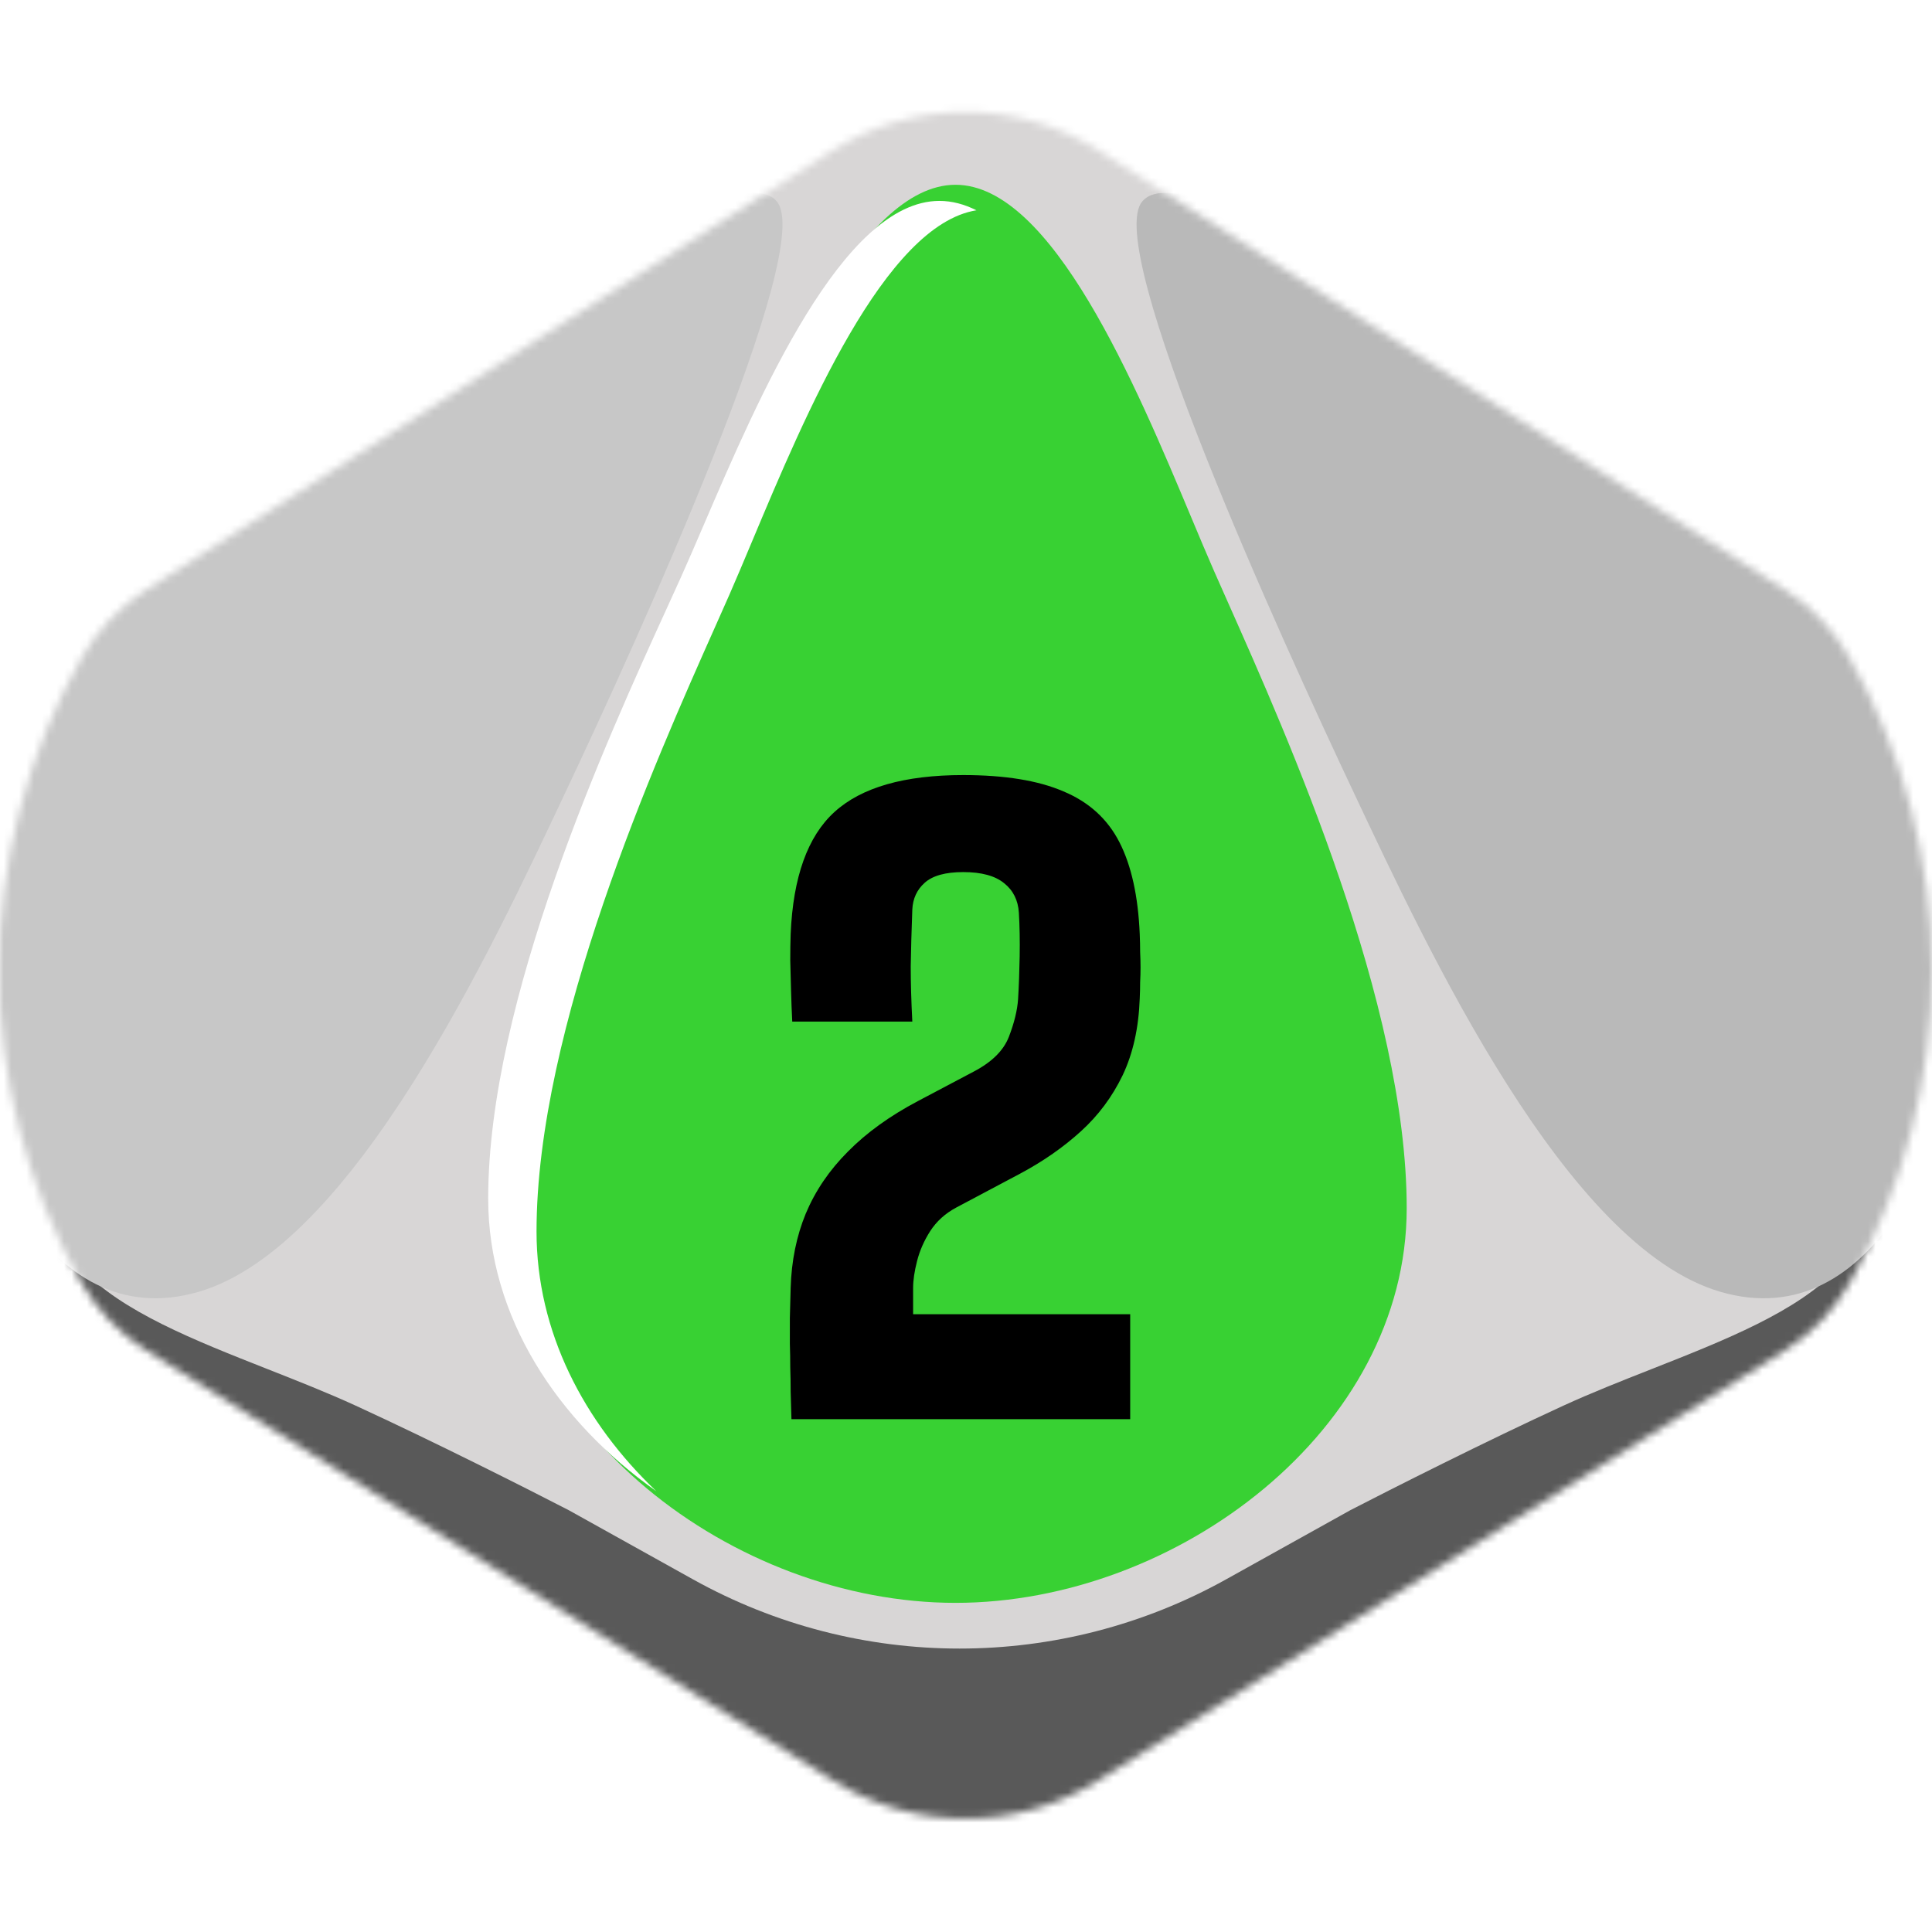 <svg width="256" height="256" viewBox="0 0 256 256" fill="none" xmlns="http://www.w3.org/2000/svg">
<desc>
  wrpg-online.com SWRPG Dice Asset
  Created by: Joshua Ziggas
  Source: https://github.com/swrpg-online/art
  License: CC BY-NC-SA 4.0
</desc><g clip-path="url(#clip0_112_20073)">
<mask id="mask0_112_20073" style="mask-type:alpha" maskUnits="userSpaceOnUse" x="-1" y="14" width="257" height="227">
<path d="M110.377 235.925C121.121 242.653 134.764 242.653 145.509 235.925L236.464 178.966C240.04 176.727 243.004 173.634 245.088 169.965C259.67 144.301 259.618 112.765 245.036 87.1C242.989 83.498 240.089 80.435 236.599 78.201L145.788 20.06C134.911 13.096 120.975 13.096 110.097 20.06L19.286 78.201C15.797 80.435 12.896 83.498 10.849 87.1C-3.733 112.765 -3.785 144.301 10.797 169.965C12.882 173.634 15.845 176.727 19.421 178.966L110.377 235.925Z" fill="#D1D1D1"/>
</mask>
<g mask="url(#mask0_112_20073)">
<rect width="256" height="256" fill="#38D133"/>
<g style="mix-blend-mode:multiply">
<g filter="url(#filter0_f_112_20073)">
<path fill-rule="evenodd" clip-rule="evenodd" d="M264.334 9.537H-8.98V246.552H264.334V9.537ZM95.379 68.537L95.38 68.535C102.708 51.042 113.835 24.484 126.609 24.484C139.383 24.484 150.51 51.042 157.838 68.535C158.929 71.139 159.935 73.541 160.851 75.626C161.399 76.874 162.015 78.26 162.687 79.769C170.672 97.718 186.396 133.063 186.396 160.096C186.396 189.402 155.959 212.387 126.609 212.387C97.259 212.387 66.822 189.402 66.822 160.096C66.822 133.063 82.546 97.718 90.531 79.769L90.531 79.769C91.202 78.26 91.819 76.874 92.367 75.626C93.282 73.542 94.289 71.14 95.379 68.537Z" fill="#D8D6D6"/>
</g>
<g filter="url(#filter1_f_112_20073)">
<path d="M162.457 209.277C140.502 221.499 113.787 221.499 91.832 209.277L75.364 200.109C70.204 197.44 57.321 190.928 47.072 186.23C43.391 184.543 39.445 182.988 35.514 181.438C25.762 177.595 16.099 173.787 10.772 168.08C4.794 161.674 2.231 155.091 1.698 152.6H-3.641V256.694H257.93V152.6H252.591C252.058 155.091 249.495 161.674 243.517 168.08C238.19 173.787 228.526 177.595 218.775 181.438C214.844 182.988 210.898 184.543 207.217 186.23C196.968 190.928 184.085 197.44 178.925 200.109L162.457 209.277Z" fill="#595959"/>
</g>
<g filter="url(#filter2_f_112_20073)">
<path d="M179.436 105.141C169.728 84.572 145.995 32.61 151.389 26.656C154.625 22.867 168.11 29.362 184.291 38.023C200.472 46.683 233.374 69.958 244.161 80.783C254.949 91.609 261.421 112.718 260.342 131.663C259.263 150.607 248.476 177.13 227.98 171.176C207.484 165.222 189.145 125.709 179.436 105.141Z" fill="#B9B9B9"/>
</g>
<g filter="url(#filter3_f_112_20073)">
<path d="M74.849 105.141C84.558 84.572 108.29 32.61 102.896 26.656C99.66 22.867 86.176 29.362 69.994 38.023C53.813 46.683 20.912 69.958 10.124 80.783C-0.663 91.609 -7.136 112.718 -6.057 131.663C-4.978 150.607 5.809 177.13 26.305 171.176C46.801 165.222 65.14 125.709 74.849 105.141Z" fill="#C7C7C7"/>
</g>
</g>
</g>
<path d="M104.871 188.048C104.836 186.748 104.801 185.536 104.766 184.412C104.766 183.288 104.748 182.217 104.713 181.199C104.713 180.145 104.695 179.091 104.66 178.038C104.66 176.984 104.66 175.86 104.66 174.666C104.695 173.437 104.73 172.102 104.766 170.662C104.871 167.08 105.538 163.796 106.767 160.81C108.032 157.79 109.893 155.05 112.352 152.592C114.81 150.098 117.901 147.868 121.624 145.901L129 142.003C131.423 140.738 132.986 139.193 133.688 137.367C134.391 135.54 134.795 133.889 134.9 132.414C135.006 130.658 135.076 128.762 135.111 126.725C135.146 124.652 135.111 122.721 135.006 120.929C134.9 119.279 134.25 117.979 133.056 117.031C131.862 116.048 130.053 115.556 127.63 115.556C125.277 115.556 123.573 116.03 122.52 116.978C121.501 117.891 120.957 119.068 120.886 120.508C120.781 123.353 120.711 125.864 120.676 128.042C120.676 130.184 120.746 132.625 120.886 135.365H104.976C104.906 133.995 104.853 132.625 104.818 131.255C104.783 129.85 104.748 128.516 104.713 127.251C104.713 125.987 104.73 124.828 104.766 123.774C105.082 116.223 107.013 110.832 110.561 107.601C114.143 104.334 119.833 102.701 127.63 102.701C133.144 102.701 137.569 103.421 140.906 104.861C144.278 106.266 146.754 108.514 148.334 111.605C149.915 114.695 150.81 118.752 151.021 123.774C151.056 124.617 151.074 125.408 151.074 126.145C151.109 126.848 151.127 127.532 151.127 128.2C151.127 128.832 151.109 129.482 151.074 130.149C151.074 130.816 151.056 131.536 151.021 132.309C150.881 136.208 150.126 139.597 148.756 142.477C147.386 145.322 145.542 147.798 143.224 149.905C140.906 152.012 138.237 153.874 135.216 155.489L126.682 160.02C125.242 160.793 124.1 161.829 123.257 163.128C122.449 164.393 121.87 165.71 121.519 167.08C121.167 168.449 120.992 169.644 120.992 170.662V174.139H149.757V188.048H104.871Z" fill="black"/>
<g filter="url(#filter4_f_112_20073)">
<path fill-rule="evenodd" clip-rule="evenodd" d="M93.245 69.564L93.246 69.563C100.574 52.51 111.701 26.62 124.475 26.62C126.141 26.62 127.779 27.061 129.384 27.864C117.239 29.812 106.693 54.955 99.652 71.74C98.561 74.341 97.554 76.74 96.639 78.822C96.091 80.068 95.474 81.453 94.803 82.96L94.803 82.96C86.818 100.886 71.093 136.188 71.093 163.188C71.093 176.477 77.368 188.466 86.967 197.594C73.85 188.313 64.688 174.494 64.688 158.82C64.688 132.467 80.412 98.011 88.397 80.514L88.398 80.512C89.069 79.042 89.685 77.691 90.233 76.475C91.148 74.443 92.155 72.101 93.245 69.564Z" fill="white"/>
</g>
</g>
<defs>
<filter id="filter0_f_112_20073" x="-18.98" y="-0.463" width="293.312" height="257.015" filterUnits="userSpaceOnUse" color-interpolation-filters="sRGB">
<feFlood flood-opacity="0" result="BackgroundImageFix"/>
<feBlend mode="normal" in="SourceGraphic" in2="BackgroundImageFix" result="shape"/>
<feGaussianBlur stdDeviation="5" result="effect1_foregroundBlur_112_20073"/>
</filter>
<filter id="filter1_f_112_20073" x="-13.641" y="142.6" width="281.57" height="124.095" filterUnits="userSpaceOnUse" color-interpolation-filters="sRGB">
<feFlood flood-opacity="0" result="BackgroundImageFix"/>
<feBlend mode="normal" in="SourceGraphic" in2="BackgroundImageFix" result="shape"/>
<feGaussianBlur stdDeviation="5" result="effect1_foregroundBlur_112_20073"/>
</filter>
<filter id="filter2_f_112_20073" x="140.602" y="15.552" width="129.859" height="166.477" filterUnits="userSpaceOnUse" color-interpolation-filters="sRGB">
<feFlood flood-opacity="0" result="BackgroundImageFix"/>
<feBlend mode="normal" in="SourceGraphic" in2="BackgroundImageFix" result="shape"/>
<feGaussianBlur stdDeviation="5" result="effect1_foregroundBlur_112_20073"/>
</filter>
<filter id="filter3_f_112_20073" x="-16.176" y="15.552" width="129.859" height="166.477" filterUnits="userSpaceOnUse" color-interpolation-filters="sRGB">
<feFlood flood-opacity="0" result="BackgroundImageFix"/>
<feBlend mode="normal" in="SourceGraphic" in2="BackgroundImageFix" result="shape"/>
<feGaussianBlur stdDeviation="5" result="effect1_foregroundBlur_112_20073"/>
</filter>
<filter id="filter4_f_112_20073" x="60.688" y="22.62" width="72.695" height="178.975" filterUnits="userSpaceOnUse" color-interpolation-filters="sRGB">
<feFlood flood-opacity="0" result="BackgroundImageFix"/>
<feBlend mode="normal" in="SourceGraphic" in2="BackgroundImageFix" result="shape"/>
<feGaussianBlur stdDeviation="2" result="effect1_foregroundBlur_112_20073"/>
</filter>
<clipPath id="clip0_112_20073">
<rect width="256" height="256" fill="white"/>
</clipPath>
</defs>
</svg>
